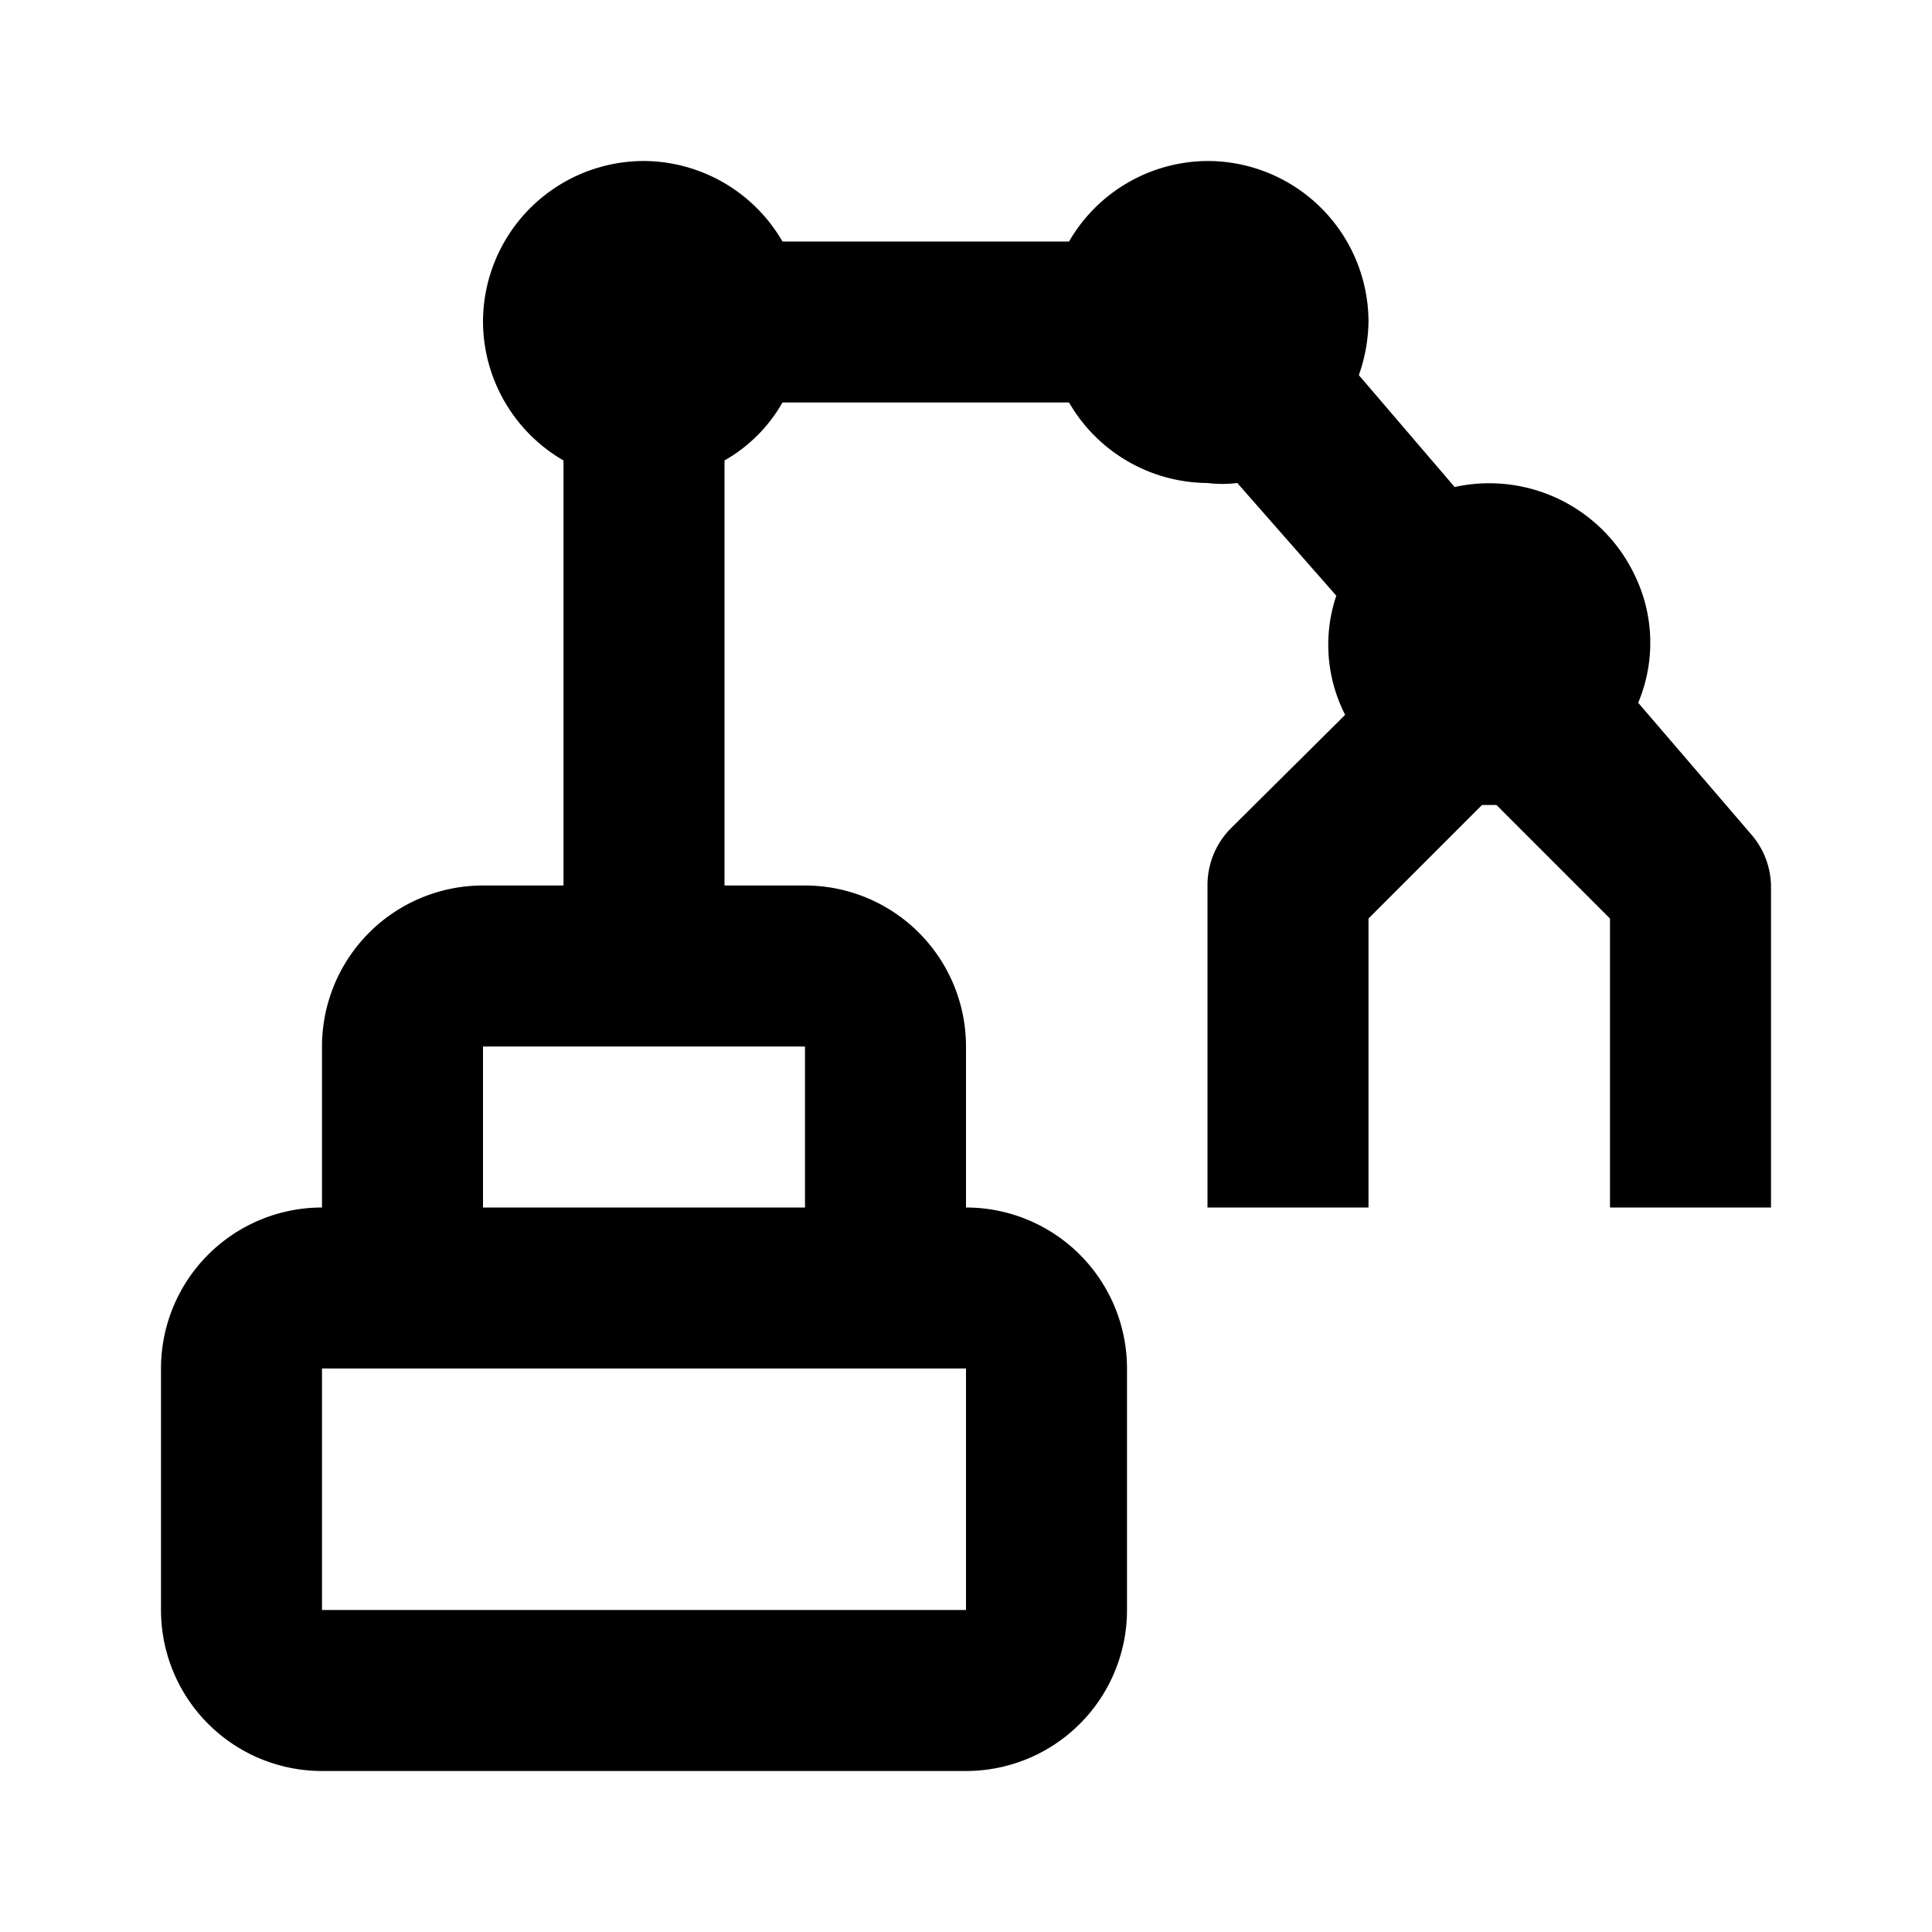 <svg xmlns="http://www.w3.org/2000/svg" id="robotic_arm" width="24" height="24"><path d="m21.75 10.36-1.4-1.63a1.92 1.92 0 0 0-.047-1.593A2 2 0 0 0 18.07 6.05l-1.19-1.39A2.08 2.08 0 0 0 17 4a2 2 0 0 0-2-2 2 2 0 0 0-1.72 1H9.72A2 2 0 0 0 8 2a2 2 0 0 0-2 2 2 2 0 0 0 1 1.72V11H6a2 2 0 0 0-2 2v2a2 2 0 0 0-2 2v3a2 2 0 0 0 2 2h8a2 2 0 0 0 2-2v-3a2 2 0 0 0-2-2v-2a2 2 0 0 0-2-2H9V5.72c.3-.17.55-.42.72-.72h3.56A2 2 0 0 0 15 6a1.5 1.5 0 0 0 .37 0l1.23 1.4a1.91 1.91 0 0 0 .11 1.48l-1.42 1.41A1 1 0 0 0 15 11v4h2v-3.59L18.41 10h.18L20 11.41V15h2v-4a1 1 0 0 0-.25-.64ZM12 17v3H4v-3h8Zm-2-2H6v-2h4v2Z"/></svg>